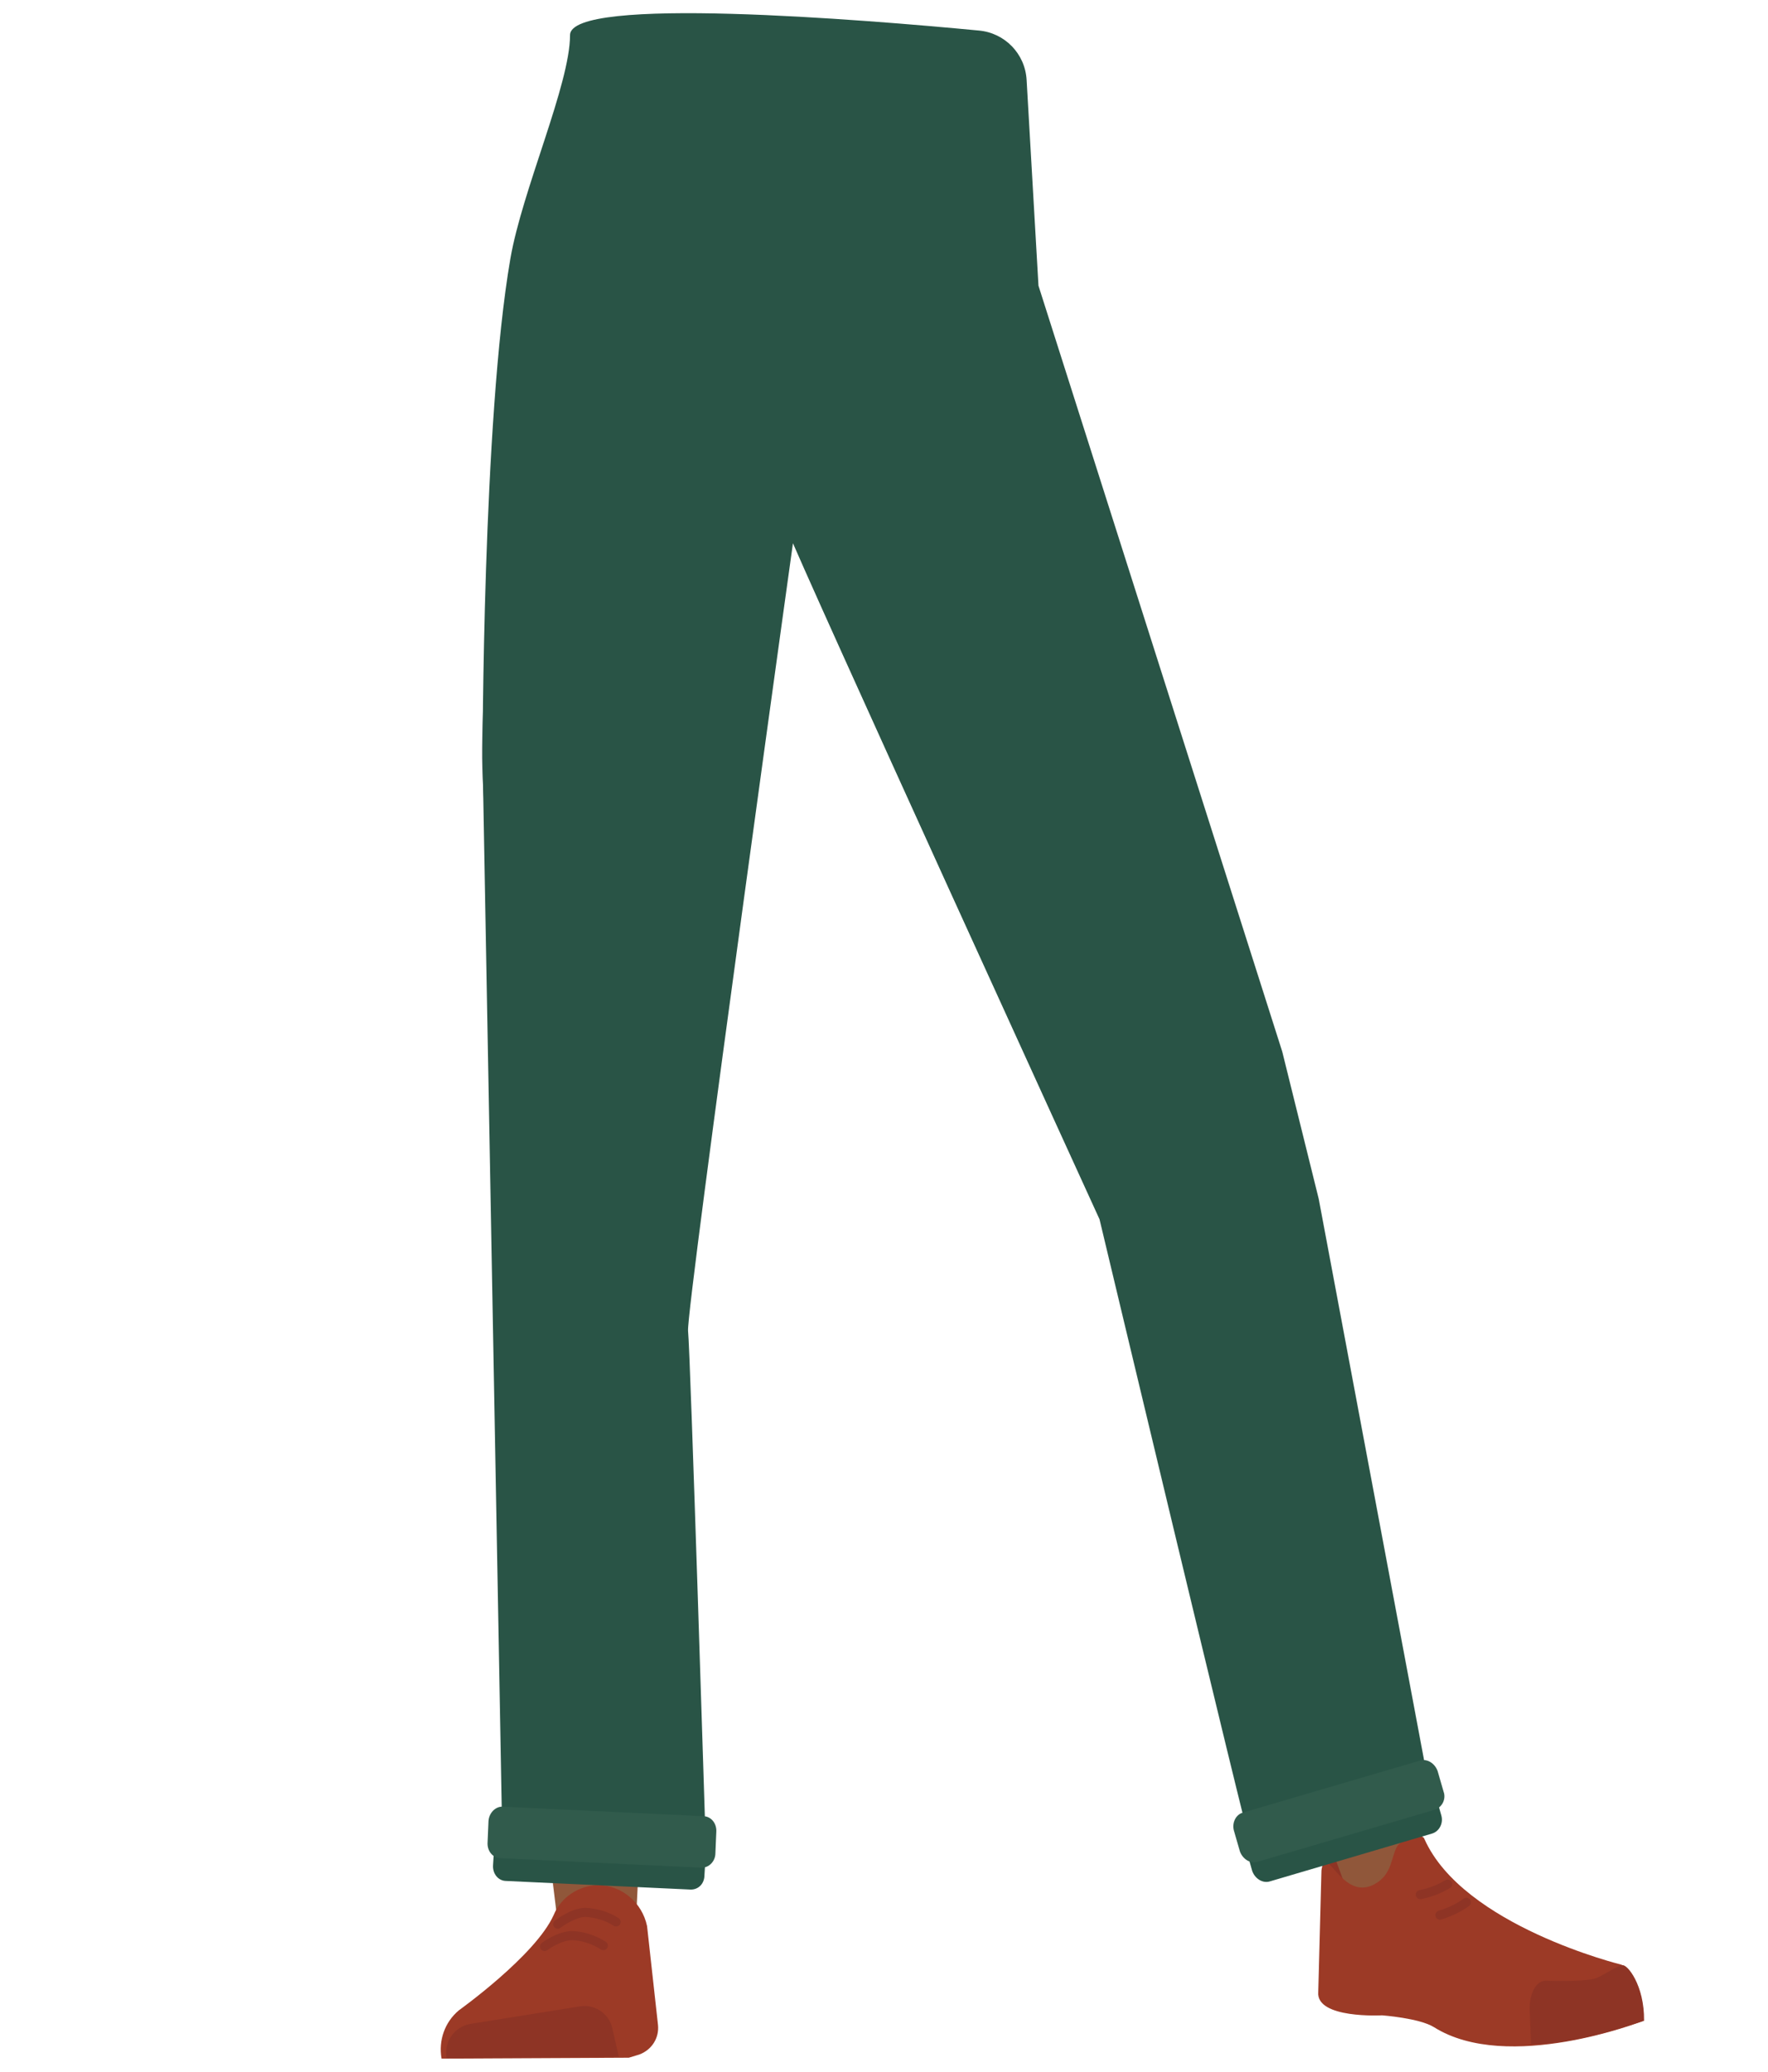 <?xml version="1.0" encoding="utf-8"?>
<!-- Generator: Adobe Illustrator 26.0.2, SVG Export Plug-In . SVG Version: 6.00 Build 0)  -->
<svg version="1.1" id="Calque_9" xmlns="http://www.w3.org/2000/svg" xmlns:xlink="http://www.w3.org/1999/xlink" x="0px" y="0px"
	 viewBox="0 0 388 454.8" style="enable-background:new 0 0 388 454.8;" xml:space="preserve">
<style type="text/css">
	.st0{fill:#8E3425;}
	.st1{clip-path:url(#SVGID_00000119840304001868088420000016185632318510948264_);}
	.st2{fill:#745C62;}
	.st3{clip-path:url(#SVGID_00000004530226562954848340000006806091173676287675_);}
	.st4{fill:#5E6D70;}
	.st5{fill:#90573A;}
	.st6{fill:#9C3A26;}
	.st7{fill:none;stroke:#8E3425;stroke-width:2;stroke-linecap:round;stroke-miterlimit:10;}
	.st8{fill:#295446;}
	.st9{fill:#315B4C;}
</style>
<polygon class="st0" points="290.5,408.4 298.8,420.3 304.2,416.8 295.8,404.4 "/>
<g>
	<defs>
		<polygon id="SVGID_1_" points="180,4 154.1,126.1 113,126.1 113,4 		"/>
	</defs>
	<clipPath id="SVGID_00000097469080668832897280000006702878769340612233_">
		<use xlink:href="#SVGID_1_"  style="overflow:visible;"/>
	</clipPath>
	<g style="clip-path:url(#SVGID_00000097469080668832897280000006702878769340612233_);">
		<path class="st2" d="M207.8,17.1c11,7.5,15.4,12.7,16.9,19.8c1.2,5.8-2.1,32.3-3.2,38.3c-2.6,14.2-32.7,37.7-45.8,47.3
			c-13.3,9.8-5.4-3.9-20.5-5.2c-17-1.5-45.4-48.6-42-62.7c1.5-6,10.5-33.7,14-38.5c4.2-5.9,10.4-8.9,23.5-11.3
			c9.6-1.5,19.4-1.1,28.9,1.2C179.5,6.2,195.1,8.5,207.8,17.1z"/>
	</g>
</g>
<g>
	<defs>
		<polygon id="SVGID_00000176730876726477843430000018107512439111520399_" points="180,4 154.1,126.1 191.7,142.8 241.3,31.2 		"/>
	</defs>
	<clipPath id="SVGID_00000174587690575730689160000007400090721328050619_">
		<use xlink:href="#SVGID_00000176730876726477843430000018107512439111520399_"  style="overflow:visible;"/>
	</clipPath>
	<g style="clip-path:url(#SVGID_00000174587690575730689160000007400090721328050619_);">
		<path class="st2" d="M149.3,4.7C136.2,7,130.1,10,125.8,16c-3.4,4.8-11.2,30.4-12.6,36.4c-3.4,14.1,14.6,47.7,22.6,61.8
			c8.2,14.3,6.5-1.3,20.8,3.6c16.1,5.6,61.2-26,63.8-40.2c1.1-6.1,4.1-35.1,2.9-40.9c-1.5-7.1-5.9-12.4-16.9-19.8
			c-8.1-5.3-17.3-8.9-26.9-10.6C179.6,6.2,164.3,2,149.3,4.7z"/>
	</g>
</g>
<path class="st4" d="M113.9,254.1c1.2,10.9,8.5,19.2,16.9,19.4l0,0c8.1,0.2,15.1-7.1,16.6-17.4c0,0,8.8-73.4,9-99.7
	c0-6.2-1.6-24.9-1.6-24.9L150.9,88c0,0-2.8-20.5-19.5-23c-19.3-2.9-19.6,10.5-19.6,10.5s-6.2,69-6,90.9
	C106,186.5,113.9,254.1,113.9,254.1z"/>
<path class="st4" d="M274.5,241.4c2,10.8-2.5,20.8-10.6,23.5l0,0c-7.7,2.5-16.5-2.4-20.9-11.8c0,0-29.8-67.7-37.7-92.8
	c-1.9-6-5.7-24.3-5.7-24.3l-8.9-42.7c0,0-3.3-20.4,12-27.7c17.6-8.4,21.9,4.3,21.9,4.3s26,64.3,32.2,85.2
	C262.4,174.5,274.5,241.4,274.5,241.4z"/>
<path class="st5" d="M130.8,236.7c-9.2,0.2-14.6,5.3-16,13.4c0,0-1.5,36.4-1.7,51.7c-0.4,24.6,2.5,74.7,6.5,98.9
	c0.9,5.3,2.8,21.3,2.8,21.3c0.5,4.6,4.4,8.1,9,8l0,0c4.5-0.4,8.1-4.1,8.2-8.7c0,0,0.8-18.5,1.4-24.7c2.2-22.3,9.5-66.6,10-89
	c0.3-13.5-2.3-54.8-2.3-54.8C147.7,239.4,138.7,236.7,130.8,236.7L130.8,236.7z"/>
<path class="st5" d="M256.9,226.5c8.9-2.4,15.4,1.1,18.8,8.7c0,0,11.4,33.2,15.5,48.2c6.6,24,17.3,120.8,17.3,120.8
	c0.6,4.8,1.5,11.3-2.8,12.3l0,0c-4.3,1-9.9-0.3-11.3-4.9c0,0-32.5-87.8-38.8-109.7c-3.7-13.2-11.8-54.4-11.8-54.4
	C241.4,234,249.4,228.8,256.9,226.5L256.9,226.5z"/>
<path class="st6" d="M131.1,413.7L131.1,413.7c-4.2,0.2-8,2.7-9.6,6.6l0,0c-4,8.9-20.8,20.9-20.8,20.9c-3.1,2.6-4.5,6.6-3.8,10.6
	l0,0l41.1-0.2l2.3-0.7c2.7-1,4.4-3.6,4.1-6.5l-2.4-21.7C140.9,417.5,136.4,413.7,131.1,413.7z"/>
<path class="st0" d="M98,451.7L98,451.7c-0.6-3.5,1.6-6.8,5.1-7.5l24.4-3.9c3.2-0.4,6.2,1.7,6.9,4.9l1.4,6.2L98,451.7z"/>
<path class="st7" d="M122.4,422.3c0,0,3.2-2.5,6-2.6c2.4,0.1,4.8,0.8,6.8,2.1"/>
<path class="st7" d="M119.5,427.2c0,0,3.2-2.4,6.1-2.4c2.4,0.1,4.8,0.9,6.8,2.2"/>
<path class="st6" d="M301.5,413.6c4.2-2.2,3.7-6.2,5.2-8.5c1-1.4,5.2-3.2,5.9-1.5c8.5,19.1,43.3,27.6,43.3,27.6
	c3.8,3,4.9,7.6,4.5,12.4l0,0c0,0-29.5,11.5-45.7,1.3c-3.2-2-11.4-2.6-11.4-2.6s-14.5,0.8-14-5.1l0.7-26.7
	C290.9,403.9,294.3,417.3,301.5,413.6z"/>
<path class="st0" d="M360.8,443.5c0.1-7.8-3.7-12.5-4.8-12.2c-1.7,0.4-4.3,2.4-5.9,2.9c-2.7,0.8-10.8,0.5-10.8,0.5
	c-2.1-0.1-3.7,2.7-3.6,6.4l0.3,7.5c0,0,5,0.5,16.6-2.6C354.5,445.5,360.8,443.5,360.8,443.5z"/>
<path class="st7" d="M317.7,413.5c-1.8,1.1-3.9,1.9-6,2.3"/>
<path class="st7" d="M321.8,417.5c-1.8,1.3-3.8,2.2-5.8,2.8"/>
<path class="st8" d="M154.9,405.5c0,0-3.4-109-3.9-113.4s24.8-185.7,24.8-185.7l0,0c0,0-6.4,1.1-3.1,9.7s68.6,151.5,68.6,151.5
	S273.6,403,275,406.9s37.9-18.6,37.9-18.6l-23.5-125.2l-8-32.3L227.9,62.7l-2.6-45.1c-0.3-5.8-4.8-10.4-10.5-10.9
	c-25.2-2.4-89.7-7.7-89.7,1c0,10.8-10.5,34-13.1,49.1c-6.1,35.3-6.1,109.7-6.1,109.7l4.3,235.2l21.9,2.5"/>
<path class="st8" d="M151.6,414.7l-40.7-1.9c-1.6-0.1-2.8-1.6-2.7-3.4l0.2-3.3c0.1-1.8,1.5-3.2,3-3.2l40.7,1.9
	c1.6,0.1,2.8,1.6,2.7,3.4l-0.2,3.3C154.6,413.4,153.3,414.7,151.6,414.7z"/>
<path class="st9" d="M154,409.9l-44.3-2.1c-1.6-0.1-2.8-1.6-2.7-3.4l0.2-4.7c0.1-1.8,1.5-3.2,3-3.2l44.3,2.1
	c1.6,0.1,2.8,1.6,2.7,3.4l-0.2,4.7C157,408.5,155.6,409.9,154,409.9z"/>
<path class="st8" d="M314.3,402.4l-35.6,10.5c-1.6,0.5-3.3-0.6-3.9-2.3l-0.9-3.2c-0.5-1.7,0.4-3.6,2-4l35.6-10.5
	c1.6-0.5,3.3,0.6,3.9,2.3l0.9,3.2C316.8,400.1,315.9,401.9,314.3,402.4z"/>
<path class="st9" d="M314.8,397.2L276,408.6c-1.6,0.5-3.3-0.6-3.9-2.3l-1.3-4.5c-0.5-1.7,0.4-3.6,2-4l38.8-11.4
	c1.6-0.5,3.3,0.6,3.9,2.3l1.3,4.5C317.4,394.8,316.5,396.7,314.8,397.2z"/>
</svg>

